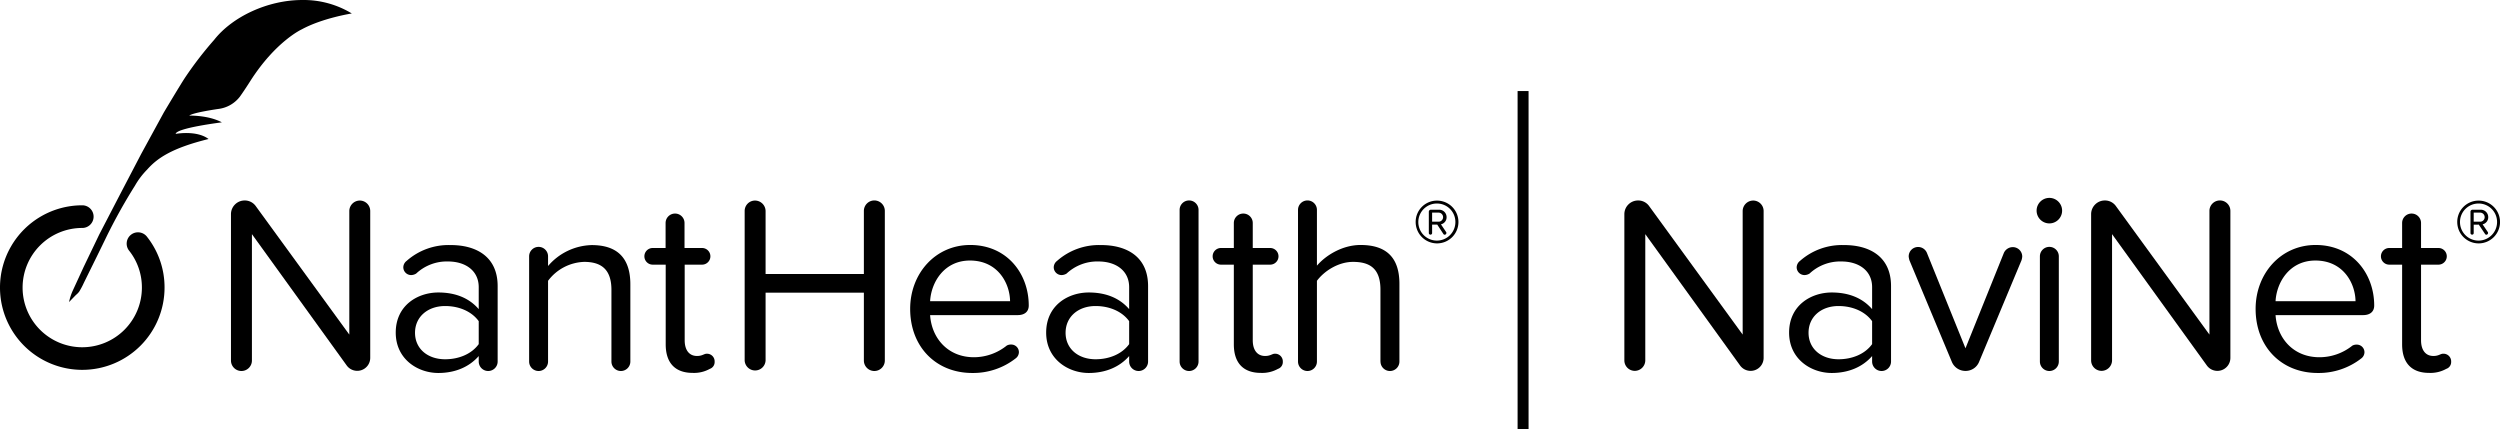 <svg data-name="Live Source" xmlns="http://www.w3.org/2000/svg" width="911.59" height="156.55" viewBox="0 0 911.59 156.55" preserveAspectRatio="xMidYMid meet">
  <g>
    <path d="M634.52,133.3,599.93,85.37v46.09a3.85,3.85,0,0,1-3.77,3.77,3.81,3.81,0,0,1-3.86-3.77V78.1a5,5,0,0,1,5-5,4.88,4.88,0,0,1,4,2L635.44,122V76.91a3.86,3.86,0,0,1,3.78-3.78,3.81,3.81,0,0,1,3.86,3.78v53.63a4.74,4.74,0,0,1-8.56,2.76Z" />
    <path d="M689.54,104.32v27.51a3.45,3.45,0,0,1-6.9,0v-2c-3.49,4-8.65,6.17-14.72,6.17-7.54,0-15.55-5.06-15.55-14.72,0-9.94,8-14.63,15.55-14.63,6.07,0,11.13,1.93,14.72,6.07v-8c0-6-4.78-9.38-11.22-9.38a16.35,16.35,0,0,0-11.59,4.41,3.61,3.61,0,0,1-1.84.55,2.86,2.86,0,0,1-2.86-2.85,3,3,0,0,1,1.2-2.3,23.07,23.07,0,0,1,16-5.79C681.72,89.33,689.54,93.56,689.54,104.32Zm-6.9,21.16v-8.37c-2.67-3.68-7.36-5.52-12.23-5.52-6.44,0-10.95,4-10.95,9.75S664,131,670.41,131C675.28,131,680,129.16,682.64,125.48Z" />
    <path d="M737.38,93.56a5.72,5.72,0,0,1-.28,1.38l-15.45,37a5.29,5.29,0,0,1-4.88,3.31,5.35,5.35,0,0,1-5.06-3.31l-15.45-37a7.51,7.51,0,0,1-.28-1.38,3.42,3.42,0,0,1,3.41-3.5,3.47,3.47,0,0,1,3.22,2.12L716.68,127l14-34.77a3.57,3.57,0,0,1,3.22-2.12A3.44,3.44,0,0,1,737.38,93.56Z" />
    <path d="M742.62,76.81a4.65,4.65,0,1,1,9.3,0,4.65,4.65,0,0,1-9.3,0Zm1.2,55V93.47a3.45,3.45,0,0,1,6.9,0v38.36a3.45,3.45,0,0,1-6.9,0Z" />
    <path d="M804.72,133.3,770.13,85.37v46.09a3.85,3.85,0,0,1-3.77,3.77,3.81,3.81,0,0,1-3.86-3.77V78.1a5,5,0,0,1,5-5,4.88,4.88,0,0,1,4,2L805.64,122V76.91a3.82,3.82,0,0,1,7.64,0v53.63a4.74,4.74,0,0,1-8.56,2.76Z" />
    <path d="M844.37,89.33c13.44,0,21.35,10.48,21.35,22.07,0,2.21-1.47,3.5-4.05,3.5H829.75c.55,8.37,6.44,15.36,16,15.36a19.15,19.15,0,0,0,12-4.23,3.11,3.11,0,0,1,1.57-.37,2.79,2.79,0,0,1,2.85,2.76,2.87,2.87,0,0,1-1.2,2.3A25.15,25.15,0,0,1,845.11,136c-13.16,0-22.63-9.48-22.63-23.37C822.48,99.72,831.68,89.33,844.37,89.33Zm-14.62,20.51h29.16C858.82,103.22,854.4,95,844.28,95,834.81,95,830.11,103,829.75,109.84Z" />
    <path d="M893.78,131.92A2.61,2.61,0,0,1,892,134.5a11.86,11.86,0,0,1-6.26,1.47c-6.53,0-9.84-3.77-9.84-10.4V96.5h-4.69a3,3,0,1,1,0-6.07h4.69V81.32a3.45,3.45,0,0,1,6.9,0v9.11h6.35a3,3,0,1,1,0,6.07h-6.35v27.6c0,3.31,1.47,5.7,4.51,5.7,1.93,0,2.57-.82,3.49-.82A2.8,2.8,0,0,1,893.78,131.92Z" />
    <path d="M903.79,73.15A7.8,7.8,0,1,1,896,81,7.76,7.76,0,0,1,903.79,73.15Zm0,1.06A6.76,6.76,0,1,0,910.52,81,6.72,6.72,0,0,0,903.79,74.21Zm.07,7.7H902V85a.56.56,0,0,1-.55.56.58.58,0,0,1-.62-.56v-7.8a.73.73,0,0,1,.73-.73h2.91a2.71,2.71,0,0,1,2.83,2.72,2.63,2.63,0,0,1-2.06,2.61l1.92,2.84a.51.51,0,0,1,.07.29.65.65,0,0,1-.62.66.57.57,0,0,1-.48-.29Zm.59-4.38H902v3.31h2.47a1.66,1.66,0,0,0,0-3.31Z" />
  </g>
  <g>
    <g>
      <path d="M30,134.86a30,30,0,0,1,0-60,4.13,4.13,0,0,1,0,8.26,21.75,21.75,0,1,0,21.74,21.74,21.53,21.53,0,0,0-4.59-13.37,4.13,4.13,0,1,1,6.5-5.09A29.68,29.68,0,0,1,60,104.86,30,30,0,0,1,30,134.86Z" />
      <path d="M26.52,108.75l-1.34,1.39A19.61,19.61,0,0,1,26.52,106l4-8.69L36.2,85.48l7.56-14.57,7.73-14.8L59.74,41s5.8-9.75,7.79-12.78A133.53,133.53,0,0,1,78.09,14.53C84.64,6.19,97.48,0,110.28,0a33.86,33.86,0,0,1,18,4.91s-10.65,1.66-18.24,5.79c0,0-9.44,4.29-18.7,18.74,0,0-2.1,3.33-3.86,5.79A11.66,11.66,0,0,1,79.8,39.7S70.45,41,69,42.16c0,0,6.85-.23,11.9,2.45,0,0-16.6,2.06-16.85,4.21,0,0,7.64-1.43,12,1.87-13.4,3.3-18.74,7-22.42,11.17a28.24,28.24,0,0,0-4.43,5.86A202.33,202.33,0,0,0,38.42,87.16c-4,8.25-7.61,15.44-8.15,16.63a28.15,28.15,0,0,1-1.39,2.54,6.66,6.66,0,0,1-1.09,1.14c-.52.49-.65.67-1.27,1.28" />
    </g>
  </g>
  <g data-name="NantHealth_Emblem_Wordmark_RGB">
    <g>
      <g>
        <path d="M126.45,133.3,91.86,85.37v46.09a3.82,3.82,0,0,1-7.64,0V78.1a5,5,0,0,1,5-5,4.9,4.9,0,0,1,4,2L127.37,122V76.91a3.85,3.85,0,0,1,3.77-3.78A3.81,3.81,0,0,1,135,76.91v53.63a4.74,4.74,0,0,1-8.55,2.76Z" />
        <path d="M181.46,104.32v27.51a3.45,3.45,0,0,1-6.9,0v-2c-3.49,4-8.64,6.17-14.72,6.17-7.54,0-15.54-5.06-15.54-14.72,0-9.94,8-14.63,15.54-14.63,6.08,0,11.14,1.93,14.72,6.07v-8c0-6-4.78-9.38-11.22-9.38a16.35,16.35,0,0,0-11.59,4.41,3.61,3.61,0,0,1-1.84.55,2.86,2.86,0,0,1-2.85-2.85,3,3,0,0,1,1.19-2.3,23.07,23.07,0,0,1,16-5.79C173.64,89.33,181.46,93.56,181.46,104.32Zm-6.9,21.16v-8.37c-2.66-3.68-7.36-5.52-12.23-5.52-6.44,0-11,4-11,9.75s4.51,9.66,11,9.66C167.2,131,171.9,129.16,174.56,125.48Z" />
        <path d="M229.85,103.68v28.15a3.45,3.45,0,0,1-6.9,0v-26C223,98,219,95.49,213,95.49a17.16,17.16,0,0,0-13.16,6.9v29.44a3.45,3.45,0,0,1-6.9,0V93.47a3.45,3.45,0,0,1,6.9,0V97a21.6,21.6,0,0,1,15.83-7.63C225,89.33,229.85,94,229.85,103.68Z" />
        <path d="M260.58,131.92a2.6,2.6,0,0,1-1.75,2.58,11.82,11.82,0,0,1-6.25,1.47c-6.53,0-9.84-3.77-9.84-10.4V96.5H238a3,3,0,0,1,0-6.07h4.7V81.32a3.45,3.45,0,0,1,6.9,0v9.11H256a3,3,0,1,1,0,6.07h-6.34v27.6c0,3.31,1.47,5.7,4.5,5.7,1.93,0,2.58-.82,3.5-.82A2.79,2.79,0,0,1,260.58,131.92Z" />
      </g>
    </g>
  </g>
  <g>
    <g>
      <path d="M315,131.46V106.71H279.16v24.75a3.82,3.82,0,0,1-7.63,0V76.91a3.79,3.79,0,0,1,3.77-3.78,3.87,3.87,0,0,1,3.86,3.78v23H315v-23a3.82,3.82,0,0,1,7.64,0v54.55a3.82,3.82,0,0,1-7.64,0Z" />
      <path d="M353.78,89.33c13.43,0,21.34,10.48,21.34,22.07,0,2.21-1.47,3.5-4.05,3.5H339.15c.55,8.37,6.44,15.36,16,15.36A19.15,19.15,0,0,0,367.11,126a3.11,3.11,0,0,1,1.57-.37,2.79,2.79,0,0,1,2.85,2.76,2.87,2.87,0,0,1-1.2,2.3A25.12,25.12,0,0,1,354.51,136c-13.15,0-22.63-9.48-22.63-23.37C331.88,99.72,341.08,89.33,353.78,89.33Zm-14.63,20.51h29.16C368.22,103.22,363.8,95,353.68,95,344.21,95,339.52,103,339.15,109.84Z" />
      <path d="M418.63,104.32v27.51a3.45,3.45,0,0,1-6.9,0v-2c-3.49,4-8.64,6.17-14.72,6.17-7.54,0-15.54-5.06-15.54-14.72,0-9.94,8-14.63,15.54-14.63,6.08,0,11.14,1.93,14.72,6.07v-8c0-6-4.78-9.38-11.22-9.38a16.35,16.35,0,0,0-11.59,4.41,3.57,3.57,0,0,1-1.84.55,2.86,2.86,0,0,1-2.85-2.85,3,3,0,0,1,1.19-2.3,23.07,23.07,0,0,1,16-5.79C410.81,89.33,418.63,93.56,418.63,104.32Zm-6.9,21.16v-8.37c-2.66-3.68-7.36-5.52-12.23-5.52-6.44,0-10.95,4-10.95,9.75S393.06,131,399.5,131C404.37,131,409.07,129.16,411.73,125.48Z" />
      <path d="M430.13,131.83V76.54a3.45,3.45,0,0,1,6.9,0v55.29a3.45,3.45,0,0,1-6.9,0Z" />
      <path d="M467.76,131.92A2.6,2.6,0,0,1,466,134.5a11.82,11.82,0,0,1-6.25,1.47c-6.53,0-9.85-3.77-9.85-10.4V96.5h-4.69a3,3,0,0,1,0-6.07h4.69V81.32a3.45,3.45,0,0,1,6.9,0v9.11h6.35a3,3,0,1,1,0,6.07h-6.35v27.6c0,3.31,1.48,5.7,4.51,5.7,1.93,0,2.58-.82,3.5-.82A2.8,2.8,0,0,1,467.76,131.92Z" />
      <path d="M503.36,131.83V105.61c0-7.82-4-10.12-10-10.12-5.34,0-10.49,3.31-13.16,6.9v29.44a3.45,3.45,0,0,1-6.9,0V76.54a3.45,3.45,0,0,1,6.9,0V96.87c3.13-3.68,9.2-7.54,15.92-7.54,9.29,0,14.16,4.5,14.16,14.16v28.34a3.45,3.45,0,0,1-6.9,0Z" />
      <path d="M524,73.15a7.8,7.8,0,1,1-7.8,7.8A7.76,7.76,0,0,1,524,73.15Zm0,1.06A6.76,6.76,0,1,0,530.69,81,6.73,6.73,0,0,0,524,74.21Zm.08,7.7h-1.88V85a.57.57,0,0,1-.55.56A.59.59,0,0,1,521,85v-7.8a.74.74,0,0,1,.74-.73h2.91a2.71,2.71,0,0,1,2.83,2.72,2.63,2.63,0,0,1-2.06,2.61l1.91,2.84a.46.46,0,0,1,.08.29.65.65,0,0,1-.63.66.59.59,0,0,1-.48-.29Zm.59-4.38h-2.47v3.31h2.47a1.66,1.66,0,0,0,0-3.31Z" />
    </g>
  </g>
  <rect x="553.37" y="33.2" width="4" height="123.35" />
</svg>
